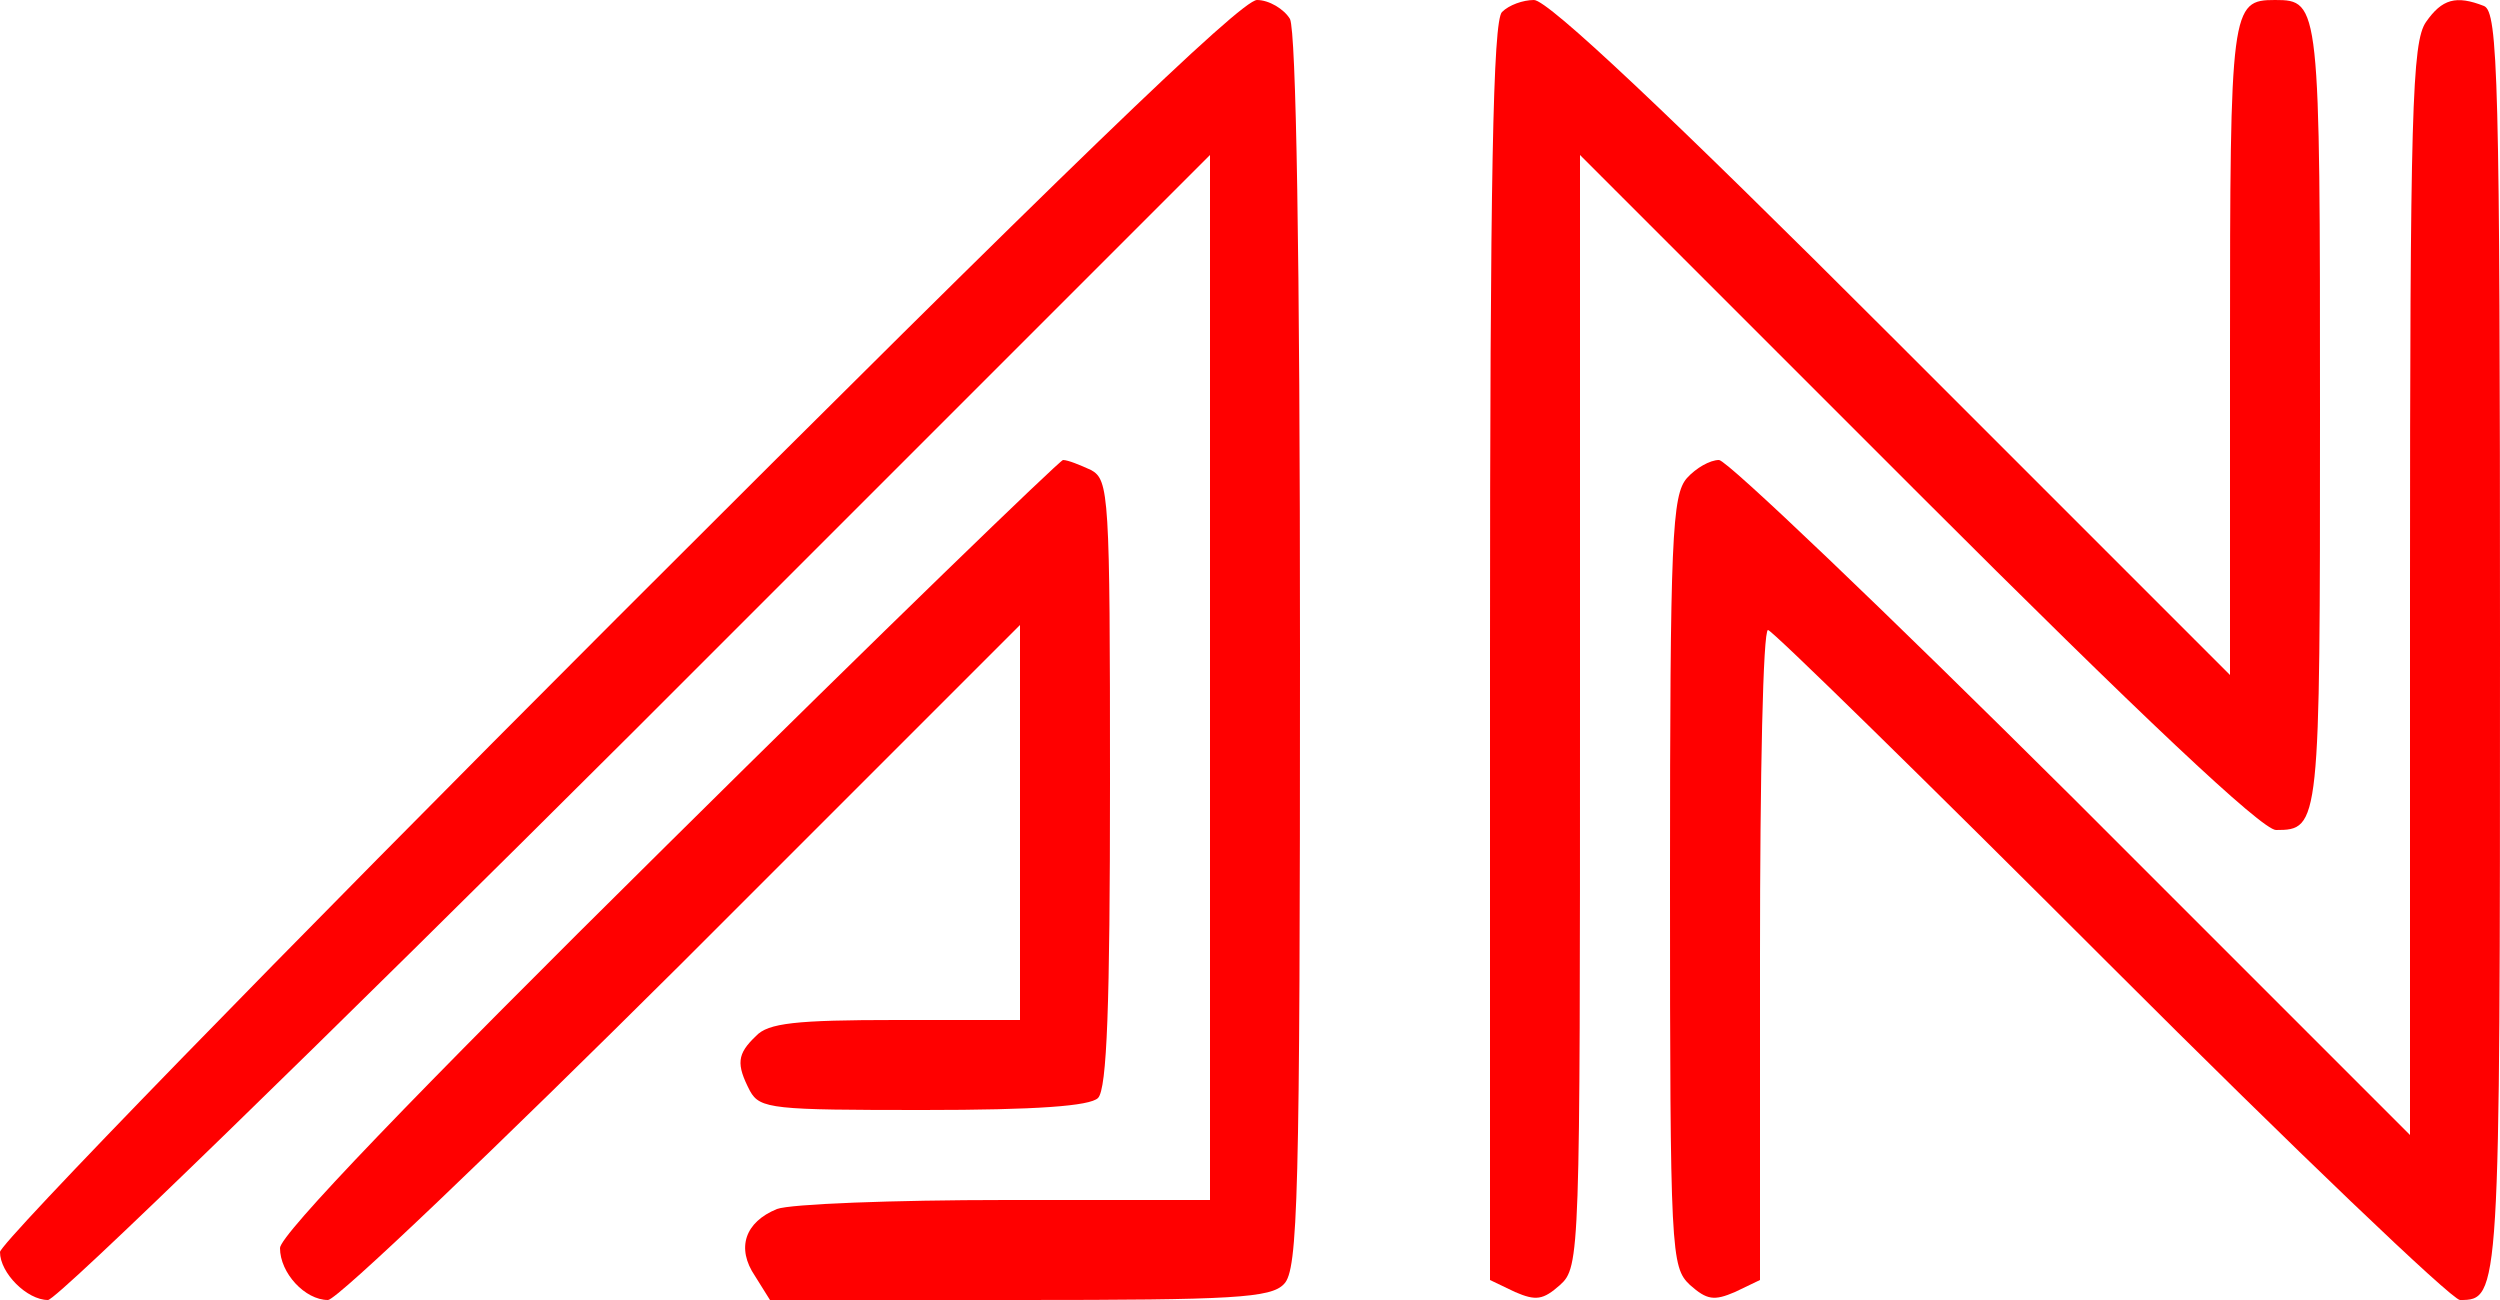 <?xml version="1.0" standalone="no"?>
<!DOCTYPE svg PUBLIC "-//W3C//DTD SVG 20010904//EN"
 "http://www.w3.org/TR/2001/REC-SVG-20010904/DTD/svg10.dtd">
<svg version="1.0" xmlns="http://www.w3.org/2000/svg"
 width="250pt" height="130pt" viewBox="0 0 250 130"
 preserveAspectRatio="xMidYMid meet">

<g transform="translate(0,130) scale(0.1,-0.1)"
fill="#ff0000" stroke="none">
<path d="M617 682 c-339 -339 -617 -625 -617 -634 0 -21 27 -48 48 -48 9 0
274 258 589 572 l573 573 0 -523 0 -522 -204 0 c-113 0 -216 -4 -229 -9 -32
-13 -41 -39 -22 -67 l15 -24 250 0 c213 0 251 2 264 16 14 14 16 85 16 630 0
405 -4 622 -10 635 -6 10 -21 19 -33 19 -16 0 -194 -172 -640 -618z"/>
<path d="M1502 1288 c-9 -9 -12 -165 -12 -640 l0 -628 25 -12 c21 -9 28 -8 45
7 20 18 20 30 20 574 l0 556 338 -338 c223 -223 344 -337 358 -337 44 0 44 4
44 415 0 411 0 415 -45 415 -44 0 -45 -7 -45 -349 l0 -326 -338 338 c-223 223
-344 337 -358 337 -11 0 -25 -5 -32 -12z"/>
<path d="M2426 1278 c-14 -20 -16 -90 -16 -568 l0 -545 -338 338 c-186 185
-345 337 -353 337 -9 0 -23 -8 -32 -18 -15 -17 -17 -59 -17 -404 0 -372 1
-385 20 -403 17 -15 24 -16 45 -7 l25 12 0 325 c0 179 3 325 8 325 4 0 158
-151 342 -335 184 -184 342 -335 350 -335 40 0 40 3 40 656 0 567 -2 632 -16
638 -28 11 -42 7 -58 -16z"/>
<path d="M668 456 c-257 -254 -388 -391 -388 -404 0 -25 25 -52 48 -52 9 0
168 152 354 337 l338 338 0 -198 0 -197 -124 0 c-100 0 -128 -3 -140 -16 -19
-18 -20 -28 -6 -55 10 -18 23 -19 173 -19 114 0 167 4 175 12 9 9 12 93 12
315 0 289 -1 303 -19 313 -11 5 -23 10 -28 10 -4 -1 -182 -173 -395 -384z"/>
</g>
</svg>
